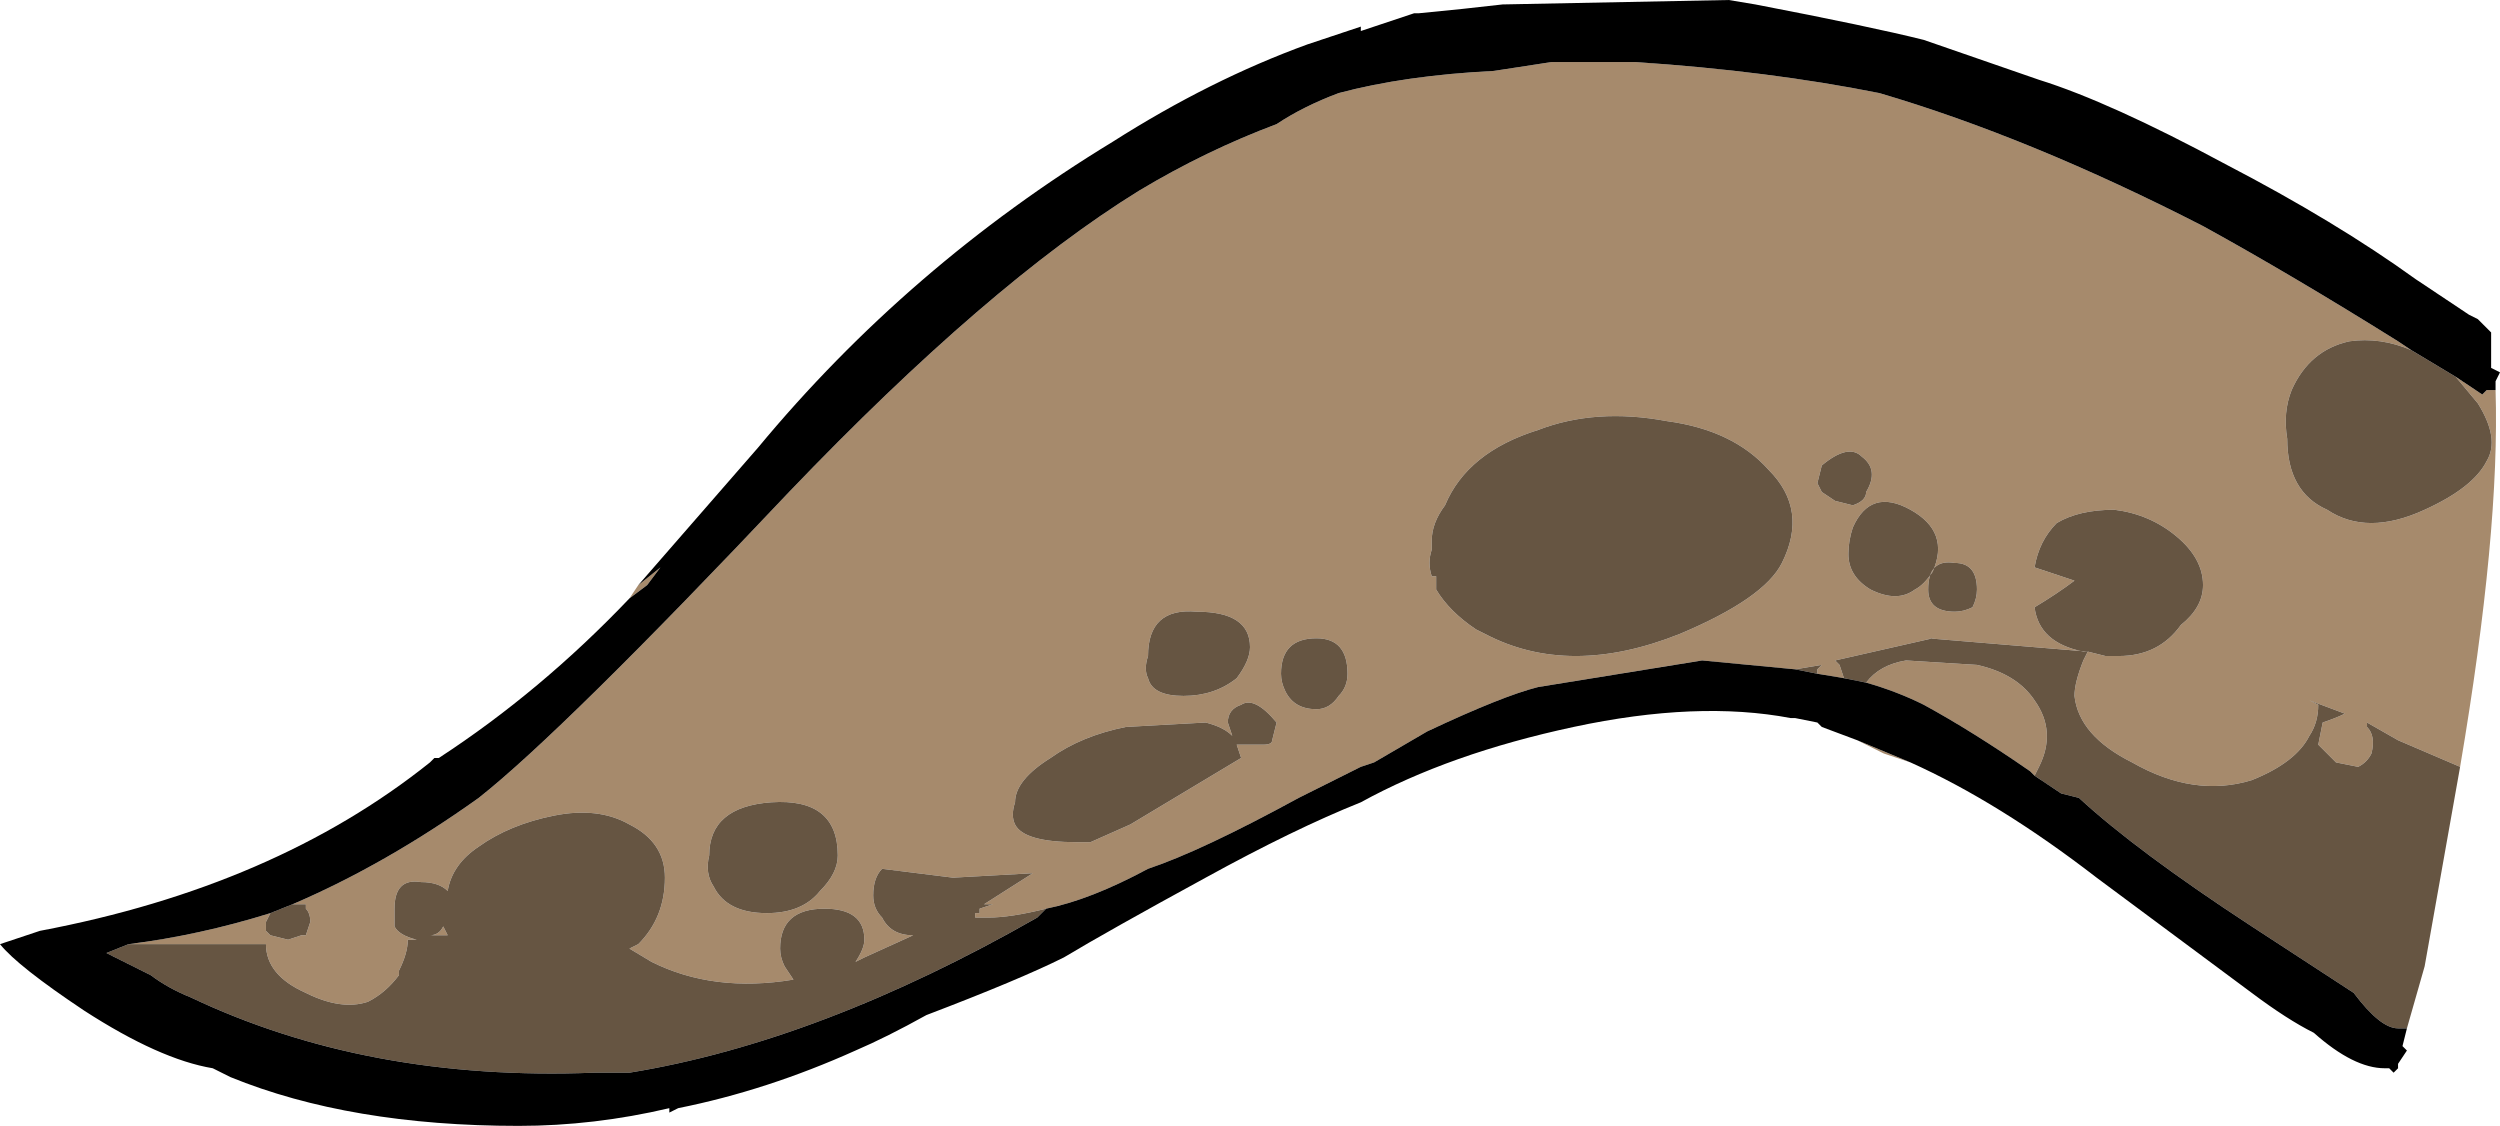 <?xml version="1.0" encoding="UTF-8" standalone="no"?>
<svg xmlns:ffdec="https://www.free-decompiler.com/flash" xmlns:xlink="http://www.w3.org/1999/xlink" ffdec:objectType="frame" height="88.9px" width="197.4px" xmlns="http://www.w3.org/2000/svg">
  <g transform="matrix(1.0, 0.0, 0.0, 1.0, 98.35, 133.7)">
    <use ffdec:characterId="18" height="12.7" transform="matrix(7.0, 0.0, 0.0, 7.0, -98.35, -133.7)" width="28.2" xlink:href="#shape0"/>
  </g>
  <defs>
    <g id="shape0" transform="matrix(1.0, 0.0, 0.0, 1.0, 14.05, 19.1)">
      <path d="M13.15 -15.15 Q12.8 -15.3 12.45 -15.25 12.0 -15.15 11.8 -14.7 11.7 -14.45 11.75 -14.15 11.75 -13.55 12.2 -13.35 12.65 -13.05 13.3 -13.35 13.85 -13.6 14.0 -13.9 14.15 -14.15 13.9 -14.55 L13.65 -14.85 13.95 -14.65 14.0 -14.7 14.1 -14.7 Q14.15 -13.1 13.7 -10.45 L13.0 -10.75 12.65 -10.95 12.65 -10.9 Q12.75 -10.8 12.7 -10.6 12.65 -10.5 12.55 -10.45 L12.3 -10.5 12.1 -10.7 12.15 -10.95 Q12.3 -11.0 12.4 -11.05 L12.0 -11.2 12.1 -11.15 Q12.1 -10.95 12.0 -10.8 11.85 -10.5 11.35 -10.3 10.7 -10.1 10.0 -10.5 9.4 -10.8 9.35 -11.25 9.35 -11.4 9.45 -11.65 L9.5 -11.75 9.7 -11.7 9.85 -11.7 Q10.3 -11.7 10.55 -12.05 10.8 -12.25 10.8 -12.5 10.8 -12.8 10.5 -13.05 10.2 -13.3 9.8 -13.35 9.4 -13.35 9.15 -13.2 8.95 -13.0 8.9 -12.7 L9.35 -12.55 Q9.15 -12.4 8.9 -12.25 8.95 -11.85 9.45 -11.75 L9.5 -11.75 7.7 -11.9 7.75 -11.9 6.65 -11.65 6.7 -11.6 6.75 -11.45 6.45 -11.5 6.45 -11.55 6.5 -11.6 6.2 -11.55 5.15 -11.65 3.3 -11.35 Q2.9 -11.25 2.05 -10.85 L1.45 -10.5 1.3 -10.45 0.6 -10.1 Q-0.5 -9.5 -1.1 -9.3 -1.75 -8.95 -2.25 -8.85 -2.65 -8.75 -2.9 -8.75 L-3.05 -8.75 -3.05 -8.8 -3.0 -8.8 -3.0 -8.85 -2.85 -8.9 -2.95 -8.9 -2.4 -9.25 -3.3 -9.2 -4.1 -9.3 Q-4.2 -9.2 -4.2 -9.0 -4.2 -8.85 -4.1 -8.75 -4.0 -8.55 -3.75 -8.55 L-4.3 -8.3 -4.4 -8.25 Q-4.3 -8.4 -4.3 -8.5 -4.3 -8.85 -4.75 -8.85 -5.25 -8.85 -5.25 -8.4 -5.25 -8.3 -5.2 -8.2 L-5.1 -8.05 Q-6.0 -7.9 -6.7 -8.25 L-6.95 -8.4 -6.85 -8.45 Q-6.55 -8.75 -6.55 -9.2 -6.55 -9.6 -6.95 -9.8 -7.3 -10.0 -7.8 -9.9 -8.3 -9.8 -8.65 -9.55 -8.95 -9.35 -9.0 -9.05 -9.1 -9.15 -9.3 -9.15 -9.6 -9.2 -9.6 -8.85 L-9.6 -8.65 Q-9.55 -8.55 -9.35 -8.5 L-9.45 -8.5 Q-9.45 -8.35 -9.55 -8.15 L-9.55 -8.1 Q-9.7 -7.9 -9.9 -7.8 -10.2 -7.7 -10.6 -7.9 -11.05 -8.1 -11.05 -8.45 L-12.6 -8.45 Q-11.8 -8.55 -11.0 -8.8 L-11.05 -8.7 -11.05 -8.6 -11.0 -8.55 -10.8 -8.5 -10.65 -8.55 -10.6 -8.55 -10.55 -8.7 Q-10.55 -8.8 -10.6 -8.85 L-10.6 -8.9 -10.75 -8.9 Q-9.7 -9.35 -8.65 -10.1 -7.7 -10.85 -5.15 -13.55 -2.9 -15.9 -1.2 -16.95 -0.45 -17.4 0.35 -17.7 0.65 -17.9 1.05 -18.05 1.8 -18.25 2.8 -18.3 L3.45 -18.4 4.4 -18.4 Q5.9 -18.3 7.15 -18.05 8.85 -17.55 10.8 -16.55 11.8 -16.0 13.0 -15.25 L13.15 -15.15 M-6.85 -12.5 L-6.6 -12.7 -6.75 -12.5 -6.95 -12.35 -6.85 -12.5 M6.9 -10.75 L7.5 -10.5 7.2 -10.6 6.9 -10.75 M8.9 -10.35 L8.85 -10.4 Q8.2 -10.85 7.65 -11.15 7.35 -11.3 7.0 -11.4 7.15 -11.6 7.45 -11.65 L8.25 -11.6 Q8.7 -11.5 8.9 -11.2 9.15 -10.85 8.95 -10.45 L8.9 -10.35 M6.85 -13.4 Q7.0 -13.45 7.0 -13.55 7.15 -13.8 6.95 -13.95 6.8 -14.1 6.5 -13.85 L6.45 -13.65 6.5 -13.55 6.65 -13.45 6.85 -13.4 M8.25 -12.45 Q8.25 -12.75 8.0 -12.75 7.7 -12.8 7.7 -12.45 7.7 -12.2 8.0 -12.2 8.1 -12.2 8.2 -12.25 8.25 -12.35 8.25 -12.45 M7.55 -12.45 Q7.65 -12.5 7.75 -12.65 7.95 -13.1 7.5 -13.35 7.05 -13.6 6.85 -13.15 6.8 -13.0 6.8 -12.85 6.8 -12.6 7.05 -12.45 7.35 -12.3 7.55 -12.45 M4.75 -14.35 Q3.95 -14.5 3.3 -14.25 2.5 -14.0 2.25 -13.4 2.1 -13.2 2.1 -13.0 L2.1 -12.9 Q2.05 -12.75 2.1 -12.6 L2.15 -12.6 2.15 -12.45 Q2.3 -12.2 2.6 -12.0 L2.7 -11.95 Q3.65 -11.45 4.9 -11.95 5.85 -12.35 6.05 -12.75 6.35 -13.35 5.9 -13.8 5.5 -14.25 4.75 -14.35 M1.05 -11.25 Q1.15 -11.35 1.15 -11.5 1.15 -11.9 0.8 -11.9 0.4 -11.9 0.4 -11.5 0.4 -11.4 0.45 -11.3 0.55 -11.1 0.8 -11.1 0.95 -11.1 1.05 -11.25 M0.3 -10.75 L0.35 -10.95 Q0.1 -11.25 -0.05 -11.15 -0.2 -11.1 -0.2 -10.95 L-0.15 -10.8 Q-0.25 -10.9 -0.45 -10.95 L-1.35 -10.9 Q-1.85 -10.8 -2.2 -10.55 -2.6 -10.3 -2.6 -10.05 -2.65 -9.9 -2.6 -9.8 -2.5 -9.6 -1.9 -9.6 L-1.75 -9.6 -1.3 -9.8 -0.05 -10.55 -0.1 -10.7 0.2 -10.7 Q0.3 -10.7 0.3 -10.75 M-4.8 -9.05 Q-4.6 -9.25 -4.6 -9.45 -4.6 -10.1 -5.35 -10.05 -6.05 -10.0 -6.05 -9.45 -6.1 -9.25 -6.0 -9.1 -5.85 -8.8 -5.4 -8.8 -5.0 -8.8 -4.8 -9.05 M-0.7 -11.25 Q-0.35 -11.25 -0.1 -11.45 0.05 -11.65 0.05 -11.8 0.05 -12.2 -0.55 -12.2 -1.1 -12.25 -1.1 -11.7 -1.15 -11.55 -1.1 -11.45 -1.05 -11.25 -0.7 -11.25 M-9.2 -8.55 Q-9.1 -8.55 -9.05 -8.65 L-9.0 -8.55 -9.2 -8.55" fill="#a68a6c" fill-rule="evenodd" stroke="none"/>
      <path d="M13.65 -14.85 L13.9 -14.55 Q14.15 -14.15 14.0 -13.9 13.85 -13.6 13.3 -13.35 12.65 -13.05 12.2 -13.35 11.75 -13.55 11.75 -14.15 11.7 -14.45 11.8 -14.7 12.0 -15.15 12.45 -15.25 12.8 -15.3 13.15 -15.15 L13.65 -14.85 M-10.75 -8.9 L-10.6 -8.9 -10.6 -8.85 Q-10.55 -8.8 -10.55 -8.7 L-10.6 -8.55 -10.65 -8.55 -10.8 -8.5 -11.0 -8.55 -11.05 -8.6 -11.05 -8.7 -11.0 -8.8 -10.75 -8.9 M-12.6 -8.45 L-11.05 -8.45 Q-11.05 -8.1 -10.6 -7.9 -10.2 -7.7 -9.9 -7.8 -9.7 -7.9 -9.55 -8.1 L-9.55 -8.15 Q-9.45 -8.35 -9.45 -8.5 L-9.35 -8.5 Q-9.55 -8.55 -9.6 -8.65 L-9.6 -8.85 Q-9.6 -9.2 -9.3 -9.15 -9.1 -9.15 -9.0 -9.05 -8.95 -9.35 -8.65 -9.55 -8.3 -9.8 -7.8 -9.9 -7.3 -10.0 -6.95 -9.8 -6.55 -9.6 -6.55 -9.2 -6.55 -8.75 -6.85 -8.45 L-6.95 -8.4 -6.7 -8.25 Q-6.0 -7.9 -5.1 -8.05 L-5.2 -8.2 Q-5.25 -8.3 -5.25 -8.4 -5.25 -8.85 -4.75 -8.85 -4.3 -8.85 -4.3 -8.5 -4.3 -8.4 -4.4 -8.25 L-4.3 -8.3 -3.75 -8.55 Q-4.0 -8.55 -4.1 -8.75 -4.2 -8.85 -4.2 -9.0 -4.2 -9.2 -4.1 -9.3 L-3.3 -9.2 -2.4 -9.25 -2.95 -8.9 -2.85 -8.9 -3.0 -8.85 -3.0 -8.8 -3.05 -8.8 -3.05 -8.75 -2.9 -8.75 Q-2.65 -8.75 -2.25 -8.85 L-2.35 -8.75 Q-4.8 -7.35 -6.95 -7.0 L-7.35 -7.0 Q-9.9 -6.9 -11.9 -7.85 -12.15 -7.95 -12.35 -8.1 L-12.85 -8.35 -12.6 -8.45 M6.2 -11.55 L6.5 -11.6 6.45 -11.55 6.45 -11.5 6.2 -11.55 M6.75 -11.45 L6.7 -11.6 6.65 -11.65 7.75 -11.9 7.7 -11.9 9.5 -11.75 9.45 -11.75 Q8.95 -11.85 8.9 -12.25 9.15 -12.4 9.35 -12.55 L8.9 -12.7 Q8.95 -13.0 9.15 -13.2 9.4 -13.35 9.8 -13.35 10.2 -13.3 10.5 -13.05 10.8 -12.8 10.8 -12.5 10.8 -12.25 10.55 -12.05 10.3 -11.7 9.85 -11.7 L9.7 -11.7 9.5 -11.75 9.45 -11.65 Q9.35 -11.4 9.35 -11.25 9.4 -10.8 10.0 -10.5 10.7 -10.1 11.35 -10.3 11.85 -10.5 12.0 -10.8 12.1 -10.95 12.1 -11.15 L12.0 -11.2 12.4 -11.05 Q12.3 -11.0 12.15 -10.95 L12.1 -10.7 12.3 -10.5 12.55 -10.45 Q12.65 -10.5 12.7 -10.6 12.75 -10.8 12.65 -10.9 L12.65 -10.95 13.0 -10.75 13.7 -10.45 13.3 -8.2 13.1 -7.5 13.0 -7.5 Q12.8 -7.5 12.5 -7.9 L11.35 -8.65 Q10.05 -9.5 9.4 -10.1 L9.2 -10.15 8.9 -10.35 8.95 -10.45 Q9.15 -10.85 8.9 -11.2 8.7 -11.5 8.25 -11.6 L7.45 -11.65 Q7.15 -11.6 7.0 -11.4 L6.75 -11.45 M4.75 -14.35 Q5.5 -14.25 5.9 -13.8 6.35 -13.35 6.05 -12.75 5.85 -12.35 4.9 -11.95 3.65 -11.45 2.7 -11.95 L2.6 -12.0 Q2.3 -12.2 2.15 -12.45 L2.15 -12.6 2.1 -12.6 Q2.05 -12.75 2.1 -12.9 L2.1 -13.0 Q2.1 -13.2 2.25 -13.4 2.5 -14.0 3.3 -14.25 3.95 -14.5 4.75 -14.35 M7.55 -12.45 Q7.35 -12.3 7.05 -12.45 6.8 -12.6 6.8 -12.85 6.8 -13.0 6.85 -13.15 7.05 -13.6 7.5 -13.35 7.95 -13.1 7.75 -12.65 7.65 -12.5 7.55 -12.45 M8.25 -12.45 Q8.25 -12.35 8.2 -12.25 8.1 -12.2 8.0 -12.2 7.7 -12.2 7.7 -12.45 7.7 -12.8 8.0 -12.75 8.25 -12.75 8.25 -12.45 M6.85 -13.4 L6.65 -13.45 6.5 -13.55 6.45 -13.65 6.5 -13.85 Q6.8 -14.1 6.95 -13.95 7.15 -13.8 7.0 -13.55 7.0 -13.45 6.85 -13.4 M0.3 -10.75 Q0.3 -10.7 0.2 -10.7 L-0.1 -10.7 -0.05 -10.55 -1.3 -9.8 -1.75 -9.6 -1.9 -9.6 Q-2.5 -9.6 -2.6 -9.8 -2.65 -9.9 -2.6 -10.05 -2.6 -10.3 -2.2 -10.55 -1.85 -10.8 -1.35 -10.9 L-0.45 -10.95 Q-0.25 -10.9 -0.15 -10.8 L-0.2 -10.95 Q-0.2 -11.1 -0.05 -11.15 0.1 -11.25 0.35 -10.95 L0.3 -10.75 M1.05 -11.25 Q0.95 -11.1 0.8 -11.1 0.55 -11.1 0.45 -11.3 0.4 -11.4 0.4 -11.5 0.4 -11.9 0.8 -11.9 1.15 -11.9 1.15 -11.5 1.15 -11.35 1.05 -11.25 M-0.7 -11.25 Q-1.05 -11.25 -1.1 -11.45 -1.15 -11.55 -1.1 -11.7 -1.1 -12.25 -0.55 -12.2 0.05 -12.2 0.05 -11.8 0.05 -11.65 -0.1 -11.45 -0.35 -11.25 -0.7 -11.25 M-4.8 -9.05 Q-5.0 -8.8 -5.4 -8.8 -5.85 -8.8 -6.0 -9.1 -6.1 -9.25 -6.05 -9.45 -6.05 -10.0 -5.35 -10.05 -4.6 -10.1 -4.6 -9.45 -4.6 -9.25 -4.8 -9.05 M-9.2 -8.55 L-9.0 -8.55 -9.05 -8.65 Q-9.1 -8.55 -9.2 -8.55" fill="#665542" fill-rule="evenodd" stroke="none"/>
      <path d="M13.15 -15.15 L13.0 -15.25 Q11.8 -16.0 10.8 -16.55 8.85 -17.55 7.15 -18.05 5.9 -18.3 4.4 -18.4 L3.45 -18.4 2.8 -18.3 Q1.8 -18.25 1.05 -18.05 0.65 -17.9 0.35 -17.7 -0.45 -17.4 -1.2 -16.95 -2.9 -15.9 -5.15 -13.55 -7.7 -10.85 -8.65 -10.1 -9.7 -9.35 -10.75 -8.9 L-11.0 -8.8 Q-11.8 -8.55 -12.6 -8.45 L-12.85 -8.35 -12.35 -8.1 Q-12.15 -7.95 -11.9 -7.85 -9.9 -6.9 -7.35 -7.0 L-6.95 -7.0 Q-4.8 -7.35 -2.35 -8.75 L-2.25 -8.85 Q-1.75 -8.95 -1.1 -9.3 -0.5 -9.5 0.6 -10.1 L1.3 -10.45 1.45 -10.5 2.05 -10.85 Q2.9 -11.25 3.3 -11.35 L5.15 -11.65 6.2 -11.55 6.45 -11.5 6.75 -11.45 7.0 -11.4 Q7.35 -11.3 7.65 -11.15 8.2 -10.85 8.85 -10.4 L8.9 -10.35 9.2 -10.15 9.4 -10.1 Q10.05 -9.5 11.35 -8.65 L12.5 -7.9 Q12.8 -7.5 13.0 -7.5 L13.1 -7.5 13.05 -7.3 13.1 -7.25 13.0 -7.1 13.0 -7.05 12.95 -7.0 12.9 -7.05 12.85 -7.05 Q12.5 -7.05 12.05 -7.45 11.75 -7.6 11.35 -7.9 L9.6 -9.2 Q8.5 -10.05 7.5 -10.5 L6.9 -10.75 6.5 -10.9 6.45 -10.95 6.2 -11.0 6.15 -11.0 Q5.1 -11.2 3.7 -10.9 2.3 -10.6 1.3 -10.05 0.55 -9.75 -0.45 -9.2 -1.55 -8.6 -2.05 -8.3 -2.55 -8.05 -3.6 -7.65 -4.05 -7.4 -4.4 -7.25 -5.4 -6.8 -6.4 -6.6 L-6.5 -6.55 -6.5 -6.6 Q-7.35 -6.4 -8.2 -6.4 -10.1 -6.4 -11.45 -6.95 L-11.65 -7.05 Q-12.25 -7.15 -13.1 -7.7 -13.85 -8.2 -14.05 -8.45 L-13.6 -8.6 Q-10.95 -9.1 -9.2 -10.5 L-9.15 -10.55 -9.1 -10.55 Q-7.95 -11.3 -6.95 -12.35 L-6.75 -12.5 -6.6 -12.7 -6.85 -12.5 -5.5 -14.05 Q-3.8 -16.1 -1.5 -17.5 -0.4 -18.2 0.7 -18.6 L1.3 -18.8 1.3 -18.75 1.9 -18.95 1.95 -18.95 2.45 -19.0 2.9 -19.05 5.45 -19.1 5.75 -19.05 Q7.05 -18.8 7.65 -18.65 L8.95 -18.2 Q9.75 -17.95 11.05 -17.25 12.3 -16.6 13.2 -15.95 L13.8 -15.55 13.9 -15.5 14.05 -15.35 14.05 -14.95 14.15 -14.9 14.1 -14.8 14.1 -14.7 14.0 -14.7 13.95 -14.65 13.65 -14.85 13.15 -15.15" fill="#000000" fill-rule="evenodd" stroke="none"/>
    </g>
  </defs>
</svg>
